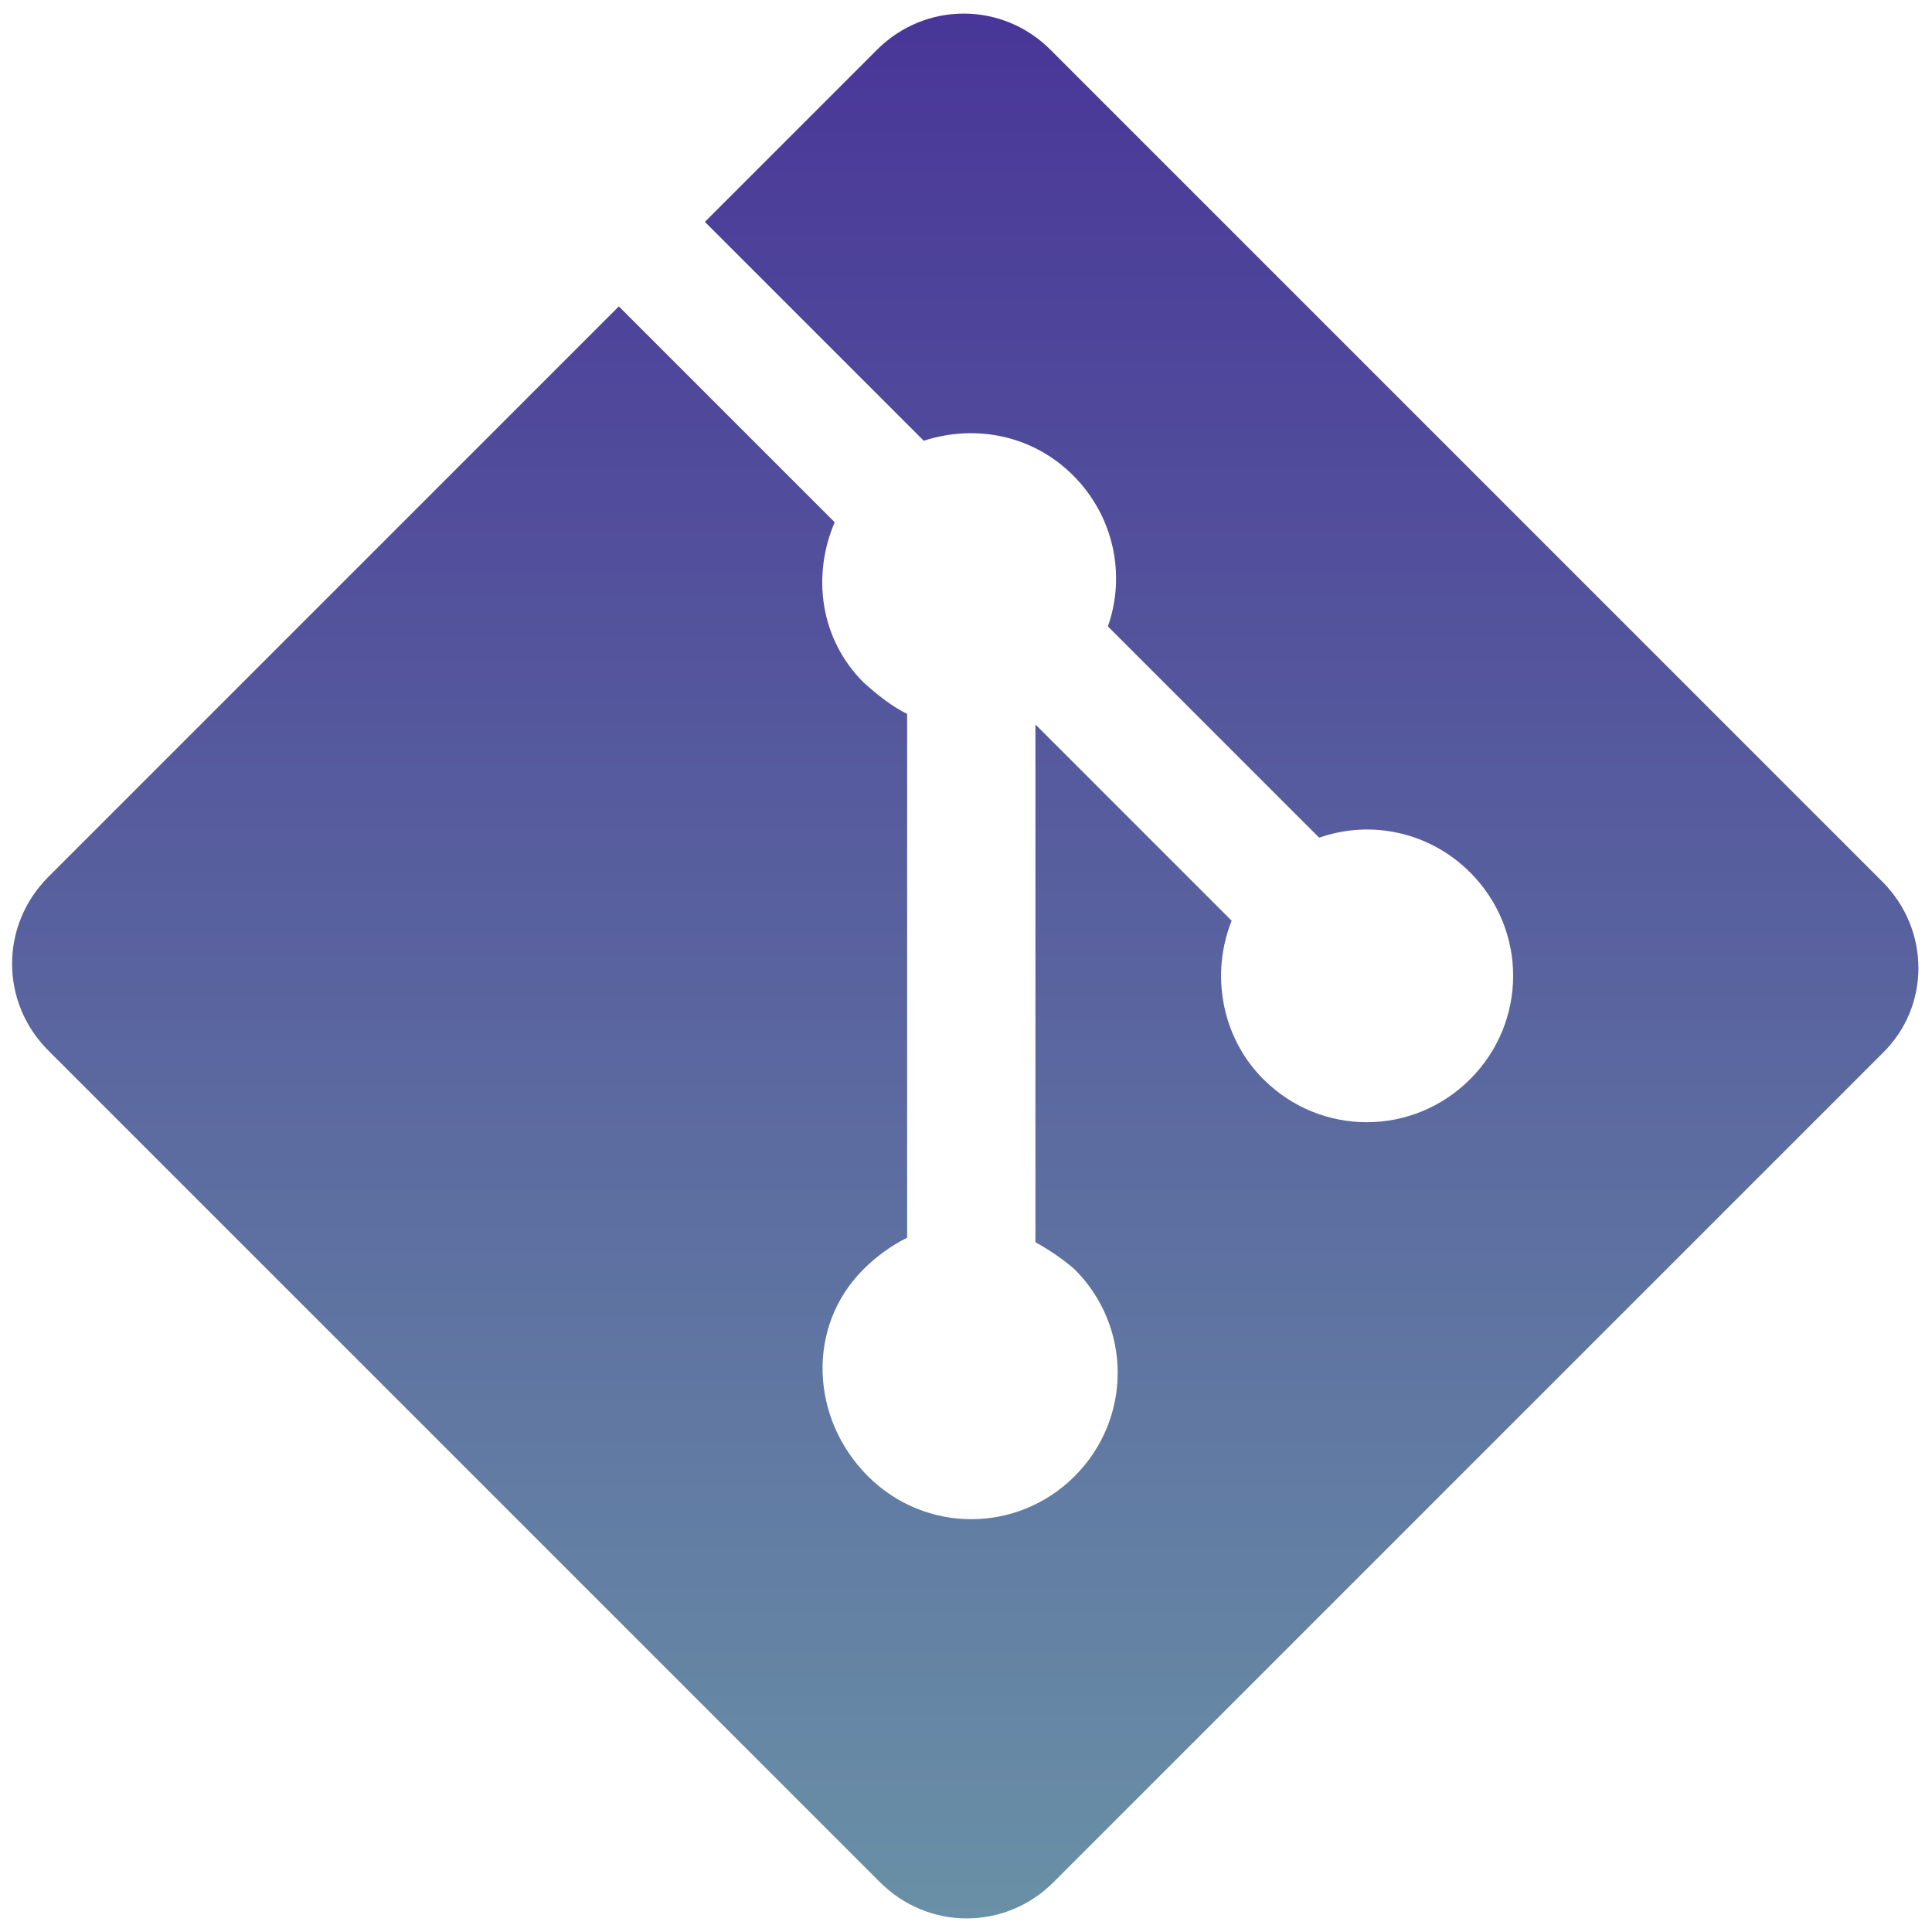 <?xml version="1.0" encoding="utf-8"?>
<!-- Generator: Adobe Illustrator 22.1.0, SVG Export Plug-In . SVG Version: 6.00 Build 0)  -->
<svg version="1.1" id="Layer_1" xmlns="http://www.w3.org/2000/svg" xmlns:xlink="http://www.w3.org/1999/xlink" x="0px" y="0px"
	 viewBox="0 0 128 128" style="enable-background:new 0 0 128 128;" xml:space="preserve">
<style type="text/css">
	.st0{fill:url(#SVGID_1_);}
</style>
<linearGradient id="SVGID_1_" gradientUnits="userSpaceOnUse" x1="63.95" y1="127.1" x2="63.95" y2="0.9">
	<stop  offset="0" style="stop-color:#7EA2B9"/>
	<stop  offset="0" style="stop-color:#688DA6"/>
	<stop  offset="0" style="stop-color:#6990A6"/>
	<stop  offset="1" style="stop-color:#493698"/>
</linearGradient>
<path class="st0" d="M124.7,58.4L69.6,3.3c-3.2-3.2-8.3-3.2-11.5,0L46.7,14.7l14.5,14.5c3.4-1.1,7.2-0.4,9.9,2.3s3.5,6.6,2.3,10
	l14,14c3.4-1.2,7.3-0.4,10,2.3c3.8,3.8,3.8,9.9,0,13.7s-9.9,3.8-13.7,0c-2.8-2.8-3.5-7-2.1-10.5l-13-13v34.3
	c0.9,0.5,1.8,1.1,2.6,1.8c3.8,3.8,3.8,9.9,0,13.7c-3.8,3.8-9.9,3.8-13.7,0s-4.1-9.9-0.3-13.7c0.9-0.9,1.9-1.6,2.9-2.1V47.3
	c-1-0.5-1.9-1.2-2.9-2.1c-2.9-2.9-3.4-7.1-1.9-10.6L41,20.3L3.2,58.1C0,61.3,0,66.4,3.2,69.6l55.1,55.1c3.2,3.2,8.3,3.2,11.5,0
	l54.9-54.9C127.9,66.7,127.9,61.6,124.7,58.4L124.7,58.4z"/>
</svg>
